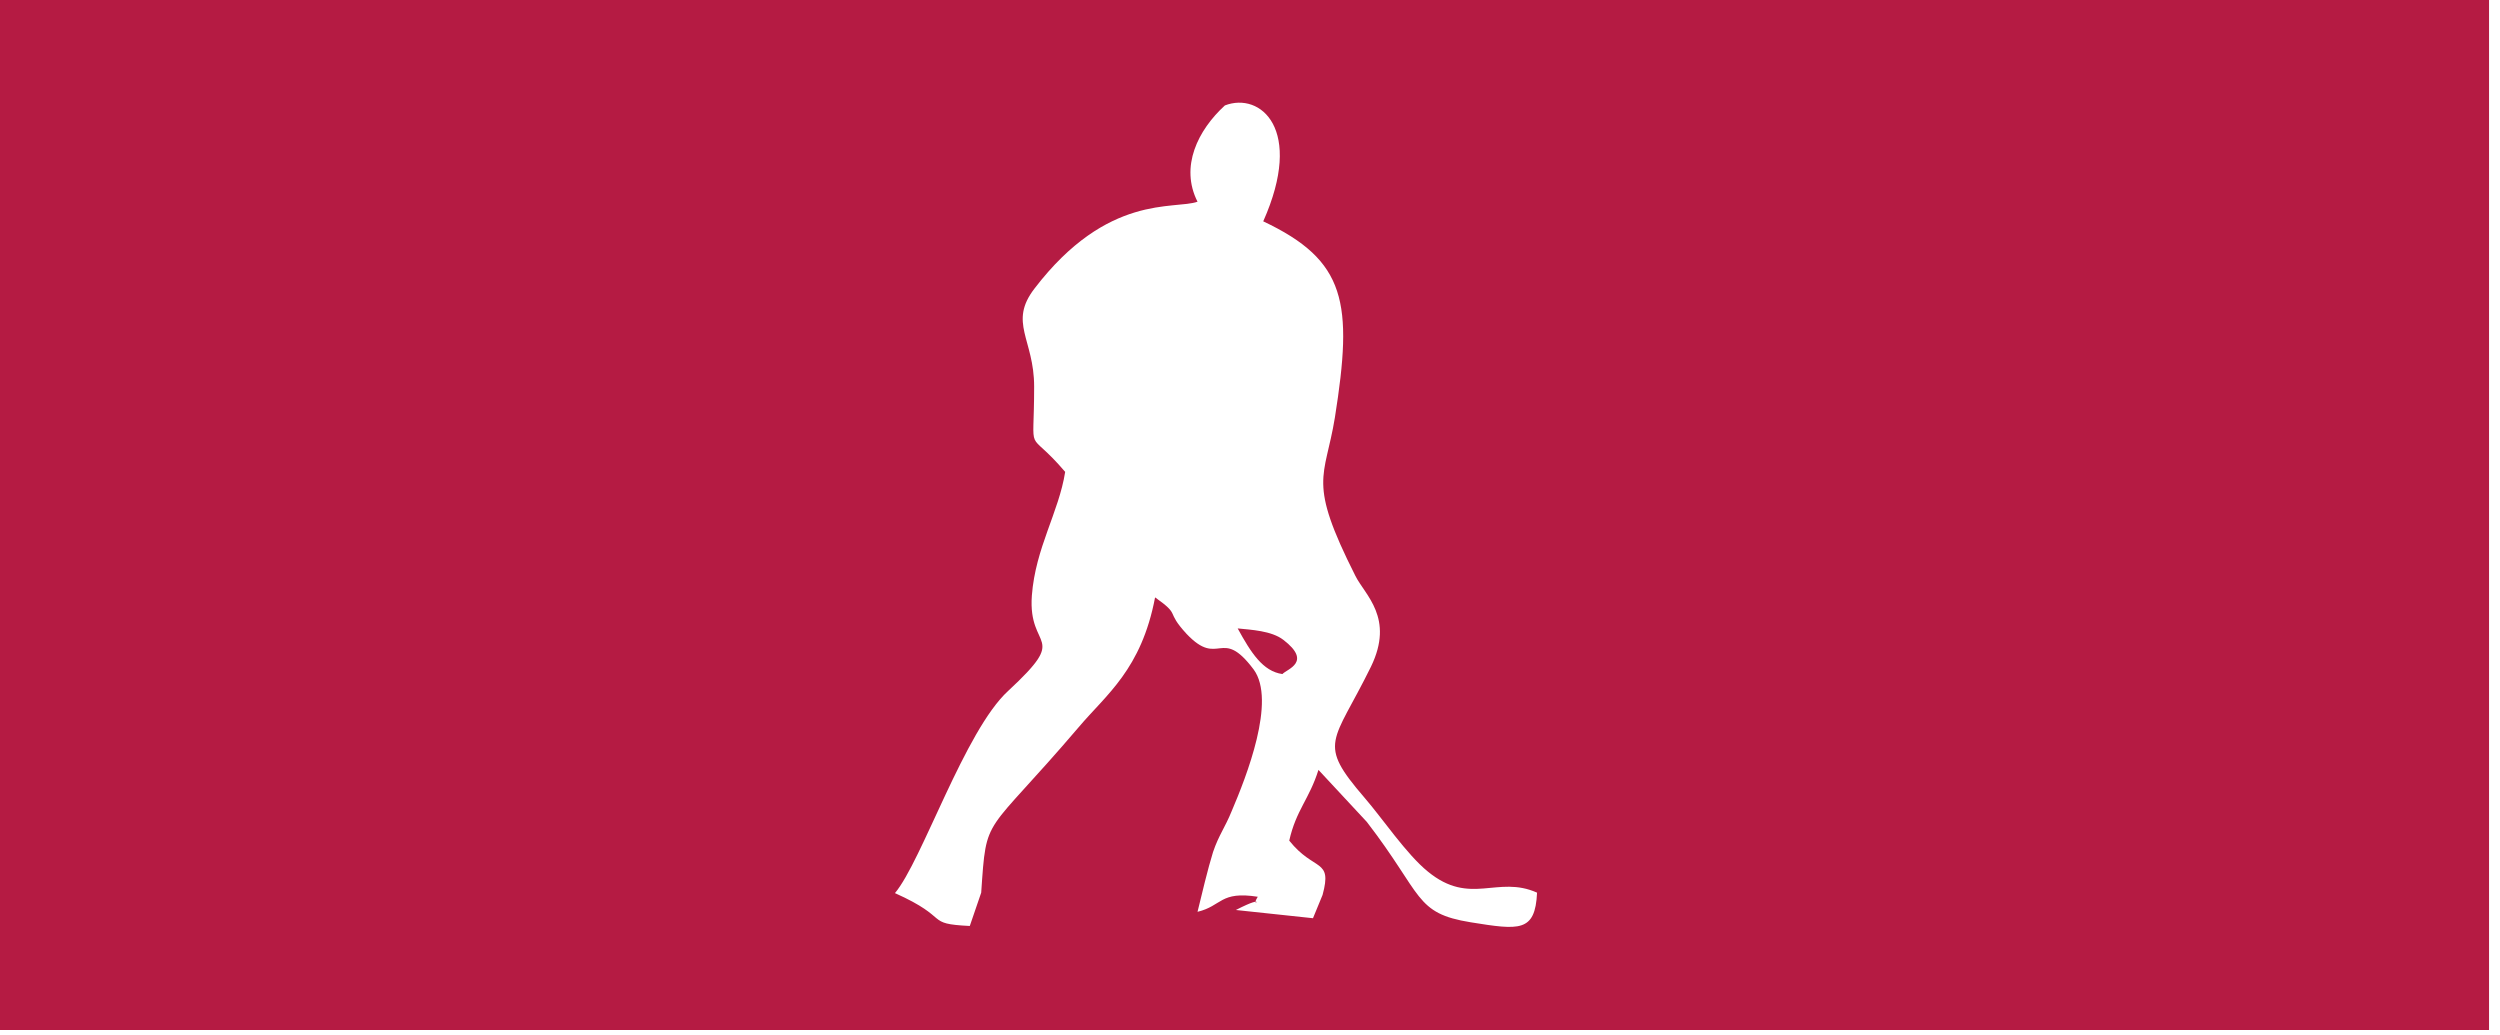 <?xml version="1.0" encoding="UTF-8"?>
<!DOCTYPE svg PUBLIC "-//W3C//DTD SVG 1.1//EN" "http://www.w3.org/Graphics/SVG/1.1/DTD/svg11.dtd">
<!-- Creator: CorelDRAW X7 -->
<svg xmlns="http://www.w3.org/2000/svg" xml:space="preserve" width="100%" height="100%" version="1.1" style="shape-rendering:geometricPrecision; text-rendering:geometricPrecision; image-rendering:optimizeQuality; fill-rule:evenodd; clip-rule:evenodd"
viewBox="0 0 5478 2267"
 xmlns:xlink="http://www.w3.org/1999/xlink">
 <defs>
  <style type="text/css">
   <![CDATA[
    .fil0 {fill:#B51B43}
   ]]>
  </style>
 </defs>
 <g id="Layer_x0020_1">
  <g id="_489404029824">
   <path class="fil0" d="M2624 442c-39,-77 1,-157 60,-211 78,-30 174,52 84,254 182,86 197,178 157,430 -22,135 -61,137 45,347 21,42 86,92 34,199 -83,169 -119,165 -14,287 39,45 92,124 139,162 93,76 152,7 239,46 -4,87 -39,82 -145,65 -124,-20 -104,-59 -228,-220l-106 -114c-20,64 -49,88 -64,155 55,69 95,38 73,119l-21 51 -169 -18c76,-39 29,2 48,-29 -83,-13 -78,20 -132,33 8,-33 23,-96 34,-131 13,-38 26,-53 41,-90 32,-75 98,-242 48,-310 -72,-96 -75,-2 -147,-78 -48,-52 -11,-39 -69,-80 -30,158 -107,213 -167,284 -209,245 -202,188 -214,363l-25 73c-101,-5 -39,-16 -164,-72 59,-70 153,-356 248,-443 137,-127 43,-86 52,-209 8,-105 59,-182 73,-271 -87,-102 -68,-24 -68,-187 0,-104 -57,-140 1,-215 160,-209 307,-172 357,-190zm-2625 1815l5455 0 0 -2257 -5455 0 0 2257z"/>
   <path class="fil0" d="M2712 1377c29,53 55,94 98,100 10,-11 66,-26 2,-75 -26,-20 -71,-22 -100,-25z"/>
  </g>
 </g>
</svg>
